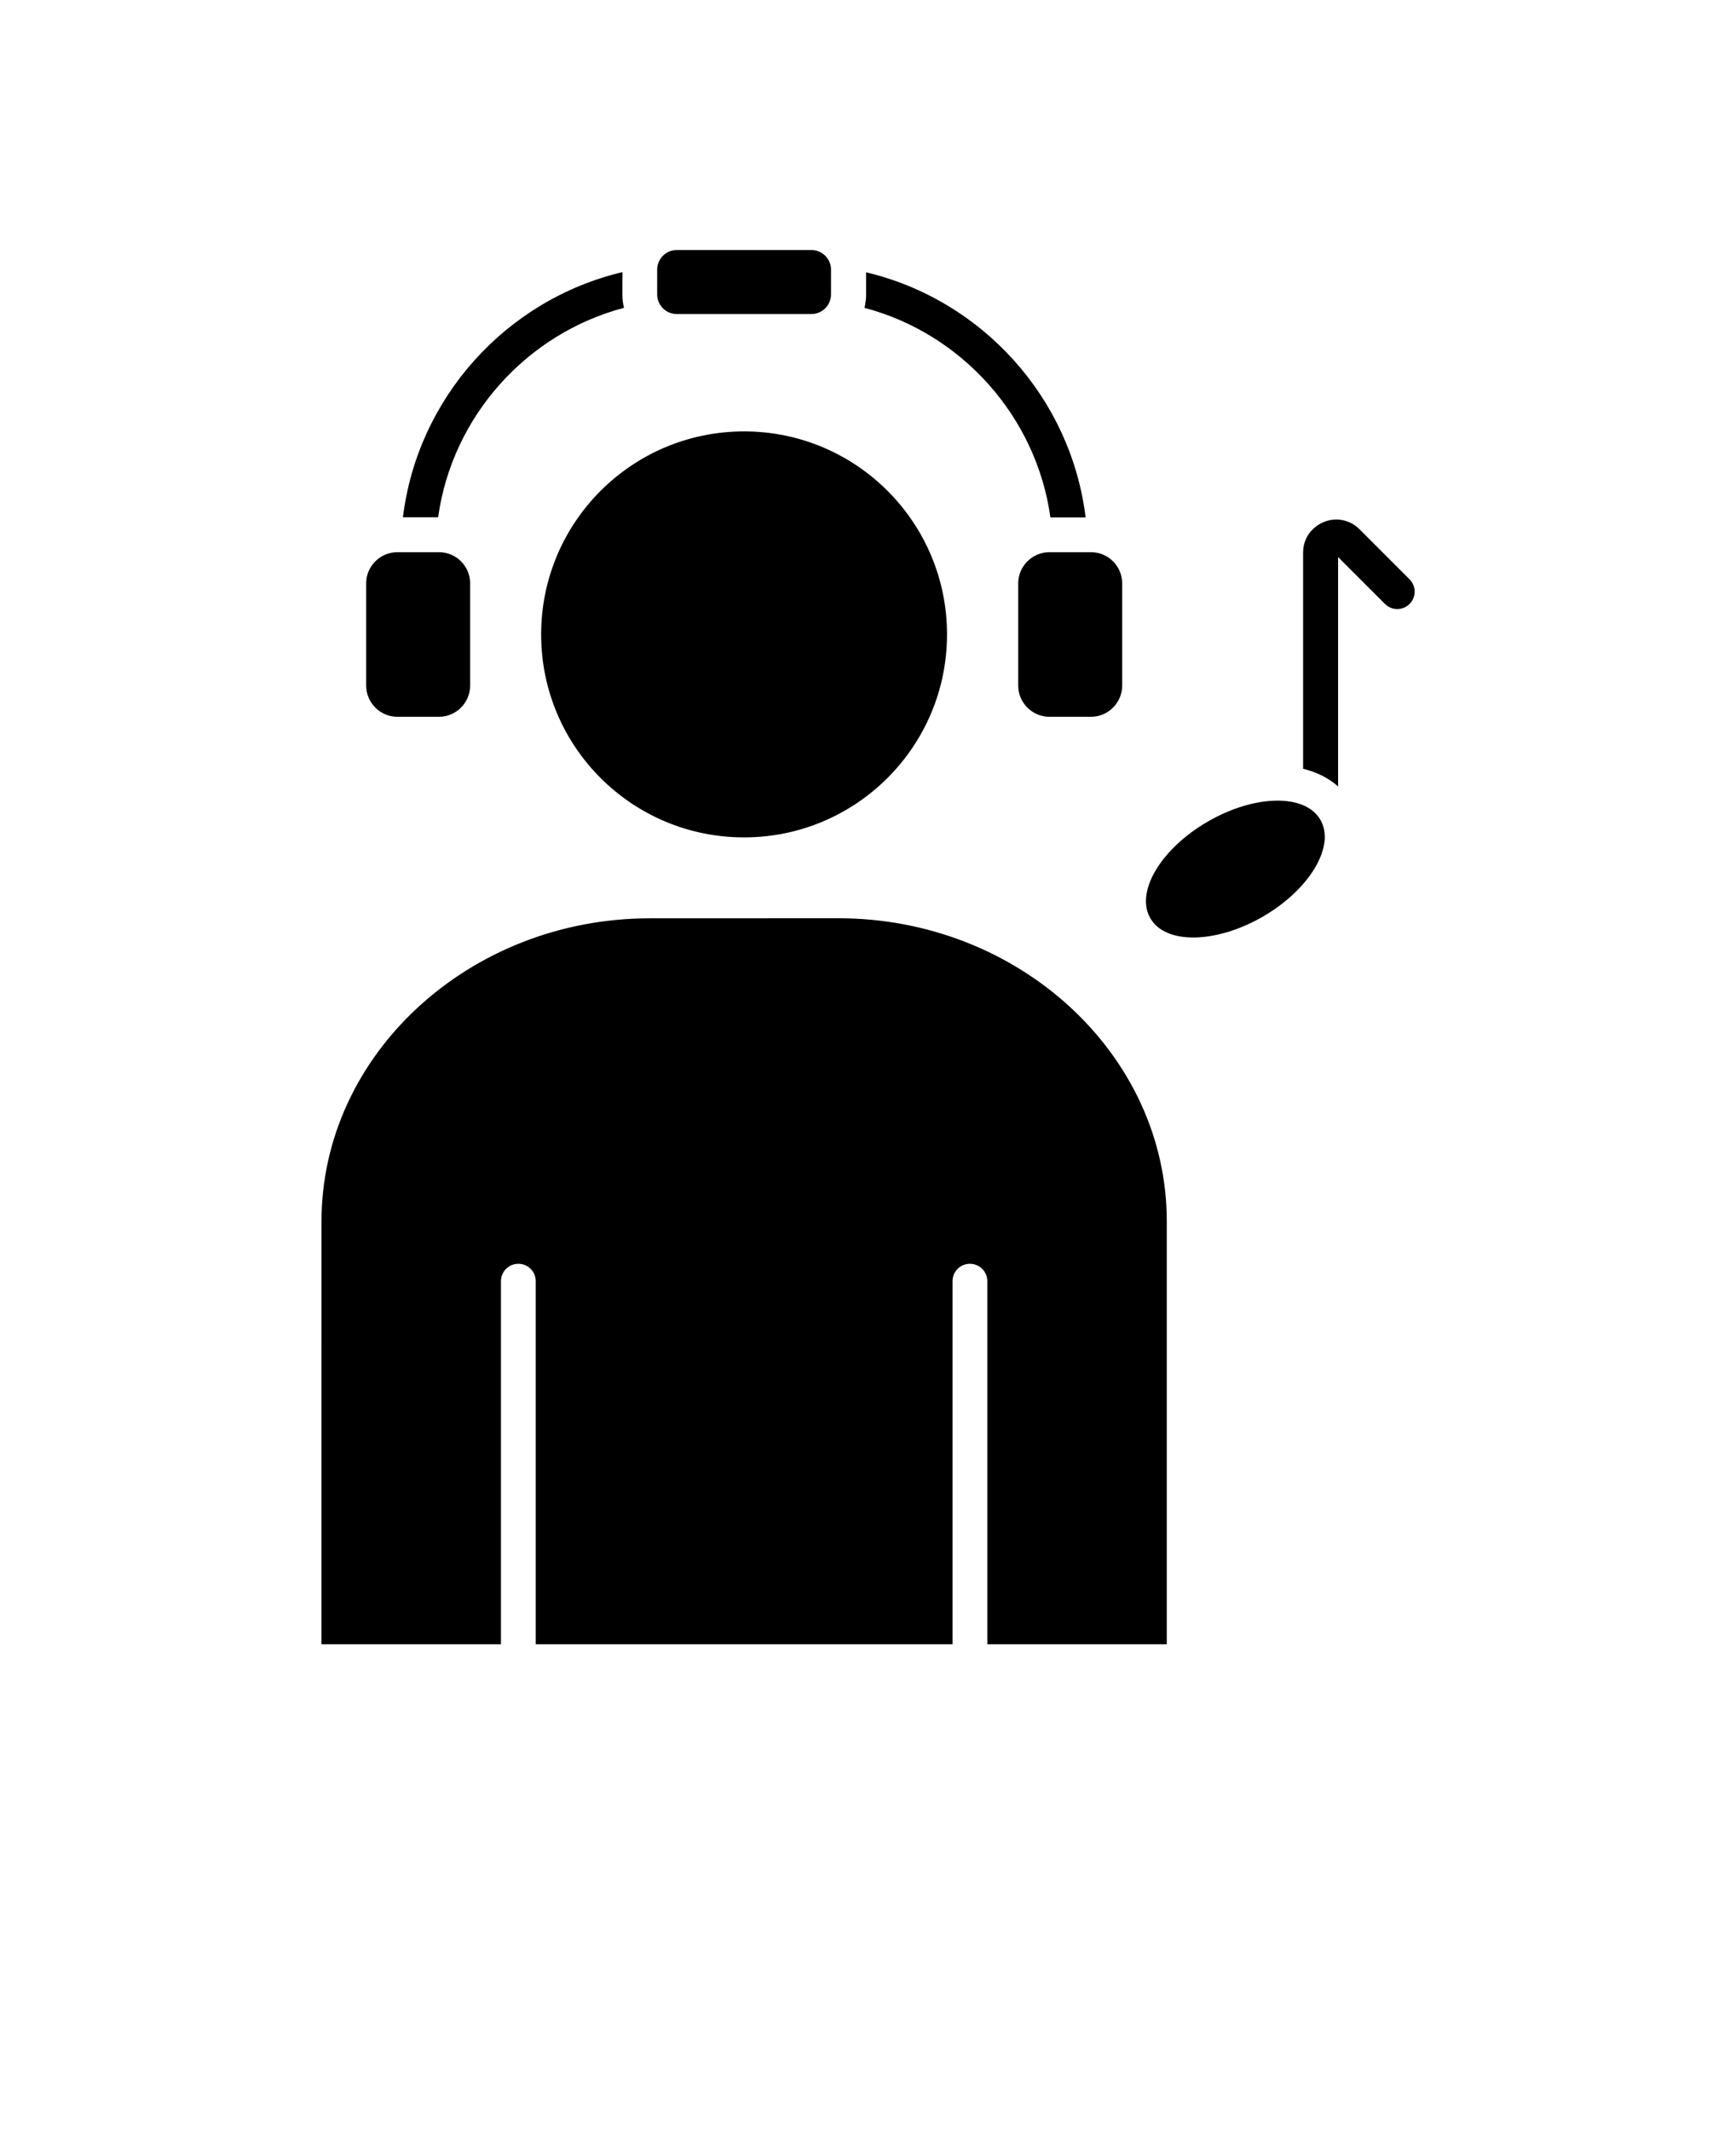 <svg xmlns="http://www.w3.org/2000/svg" version="1.1" viewBox="-5.0 -10.0 110.0 135.0">
 <path d="m61.488 24.98h2.648c1.078 0 1.969 0.879 1.969 1.969v6.488c0 1.078-0.891 1.969-1.969 1.969h-2.648c-1.078 0-1.969-0.891-1.969-1.969v-6.488c0-1.078 0.891-1.969 1.969-1.969zm10.051 17.059c2.981-1.719 6.172-1.77 7.129-0.102 0.961 1.66-0.68 4.41-3.648 6.129-2.981 1.719-6.172 1.77-7.129 0.102-0.969-1.668 0.668-4.406 3.648-6.129zm6.031-3.34v-13.699c0-0.602 0.238-1.109 0.609-1.469 0.391-0.391 0.941-0.621 1.488-0.621 0.52 0 1.051 0.191 1.469 0.609l3.18 3.18c0.43 0.43 0.43 1.129 0 1.559-0.43 0.43-1.129 0.43-1.559 0l-2.969-2.969v14.531c-0.629-0.559-1.398-0.922-2.219-1.121zm-35.422-21.371c7.102 0 12.859 5.762 12.859 12.859 0 7.102-5.762 12.859-12.859 12.859-7.098 0.004-12.859-5.746-12.859-12.855 0-7.113 5.762-12.863 12.859-12.863zm-26.777 76.832h11.371v-23c0-0.609 0.488-1.102 1.102-1.102 0.609 0 1.102 0.488 1.102 1.102v23h26.41v-23c0-0.609 0.488-1.102 1.102-1.102 0.609 0 1.102 0.488 1.102 1.102v23h11.371v-26.801c0-10.559-9.371-19.191-20.809-19.191l-11.941 0.004c-11.449 0-20.809 8.641-20.809 19.191zm46.188-71.379h2.231c-0.922-7.551-6.531-13.781-13.91-15.531v1.41c0 0.289-0.039 0.57-0.102 0.84 6.191 1.641 10.895 6.91 11.781 13.281zm-27.02-13.281c-0.07-0.27-0.102-0.551-0.102-0.84l0.004-1.422c-7.391 1.75-12.988 7.981-13.91 15.531h2.231c0.879-6.359 5.578-11.629 11.777-13.27zm-14.367 15.48h2.648c1.078 0 1.969 0.879 1.969 1.969v6.488c0 1.078-0.891 1.969-1.969 1.969h-2.648c-1.078 0-1.969-0.891-1.969-1.969v-6.488c-0.004-1.078 0.887-1.969 1.969-1.969zm17.707-19.141h8.539c0.68 0 1.238 0.559 1.238 1.238v1.578c0 0.68-0.559 1.238-1.238 1.238h-8.539c-0.68 0-1.238-0.559-1.238-1.238v-1.586c0.008-0.68 0.559-1.23 1.238-1.23z" fill-rule="evenodd"/></svg>
